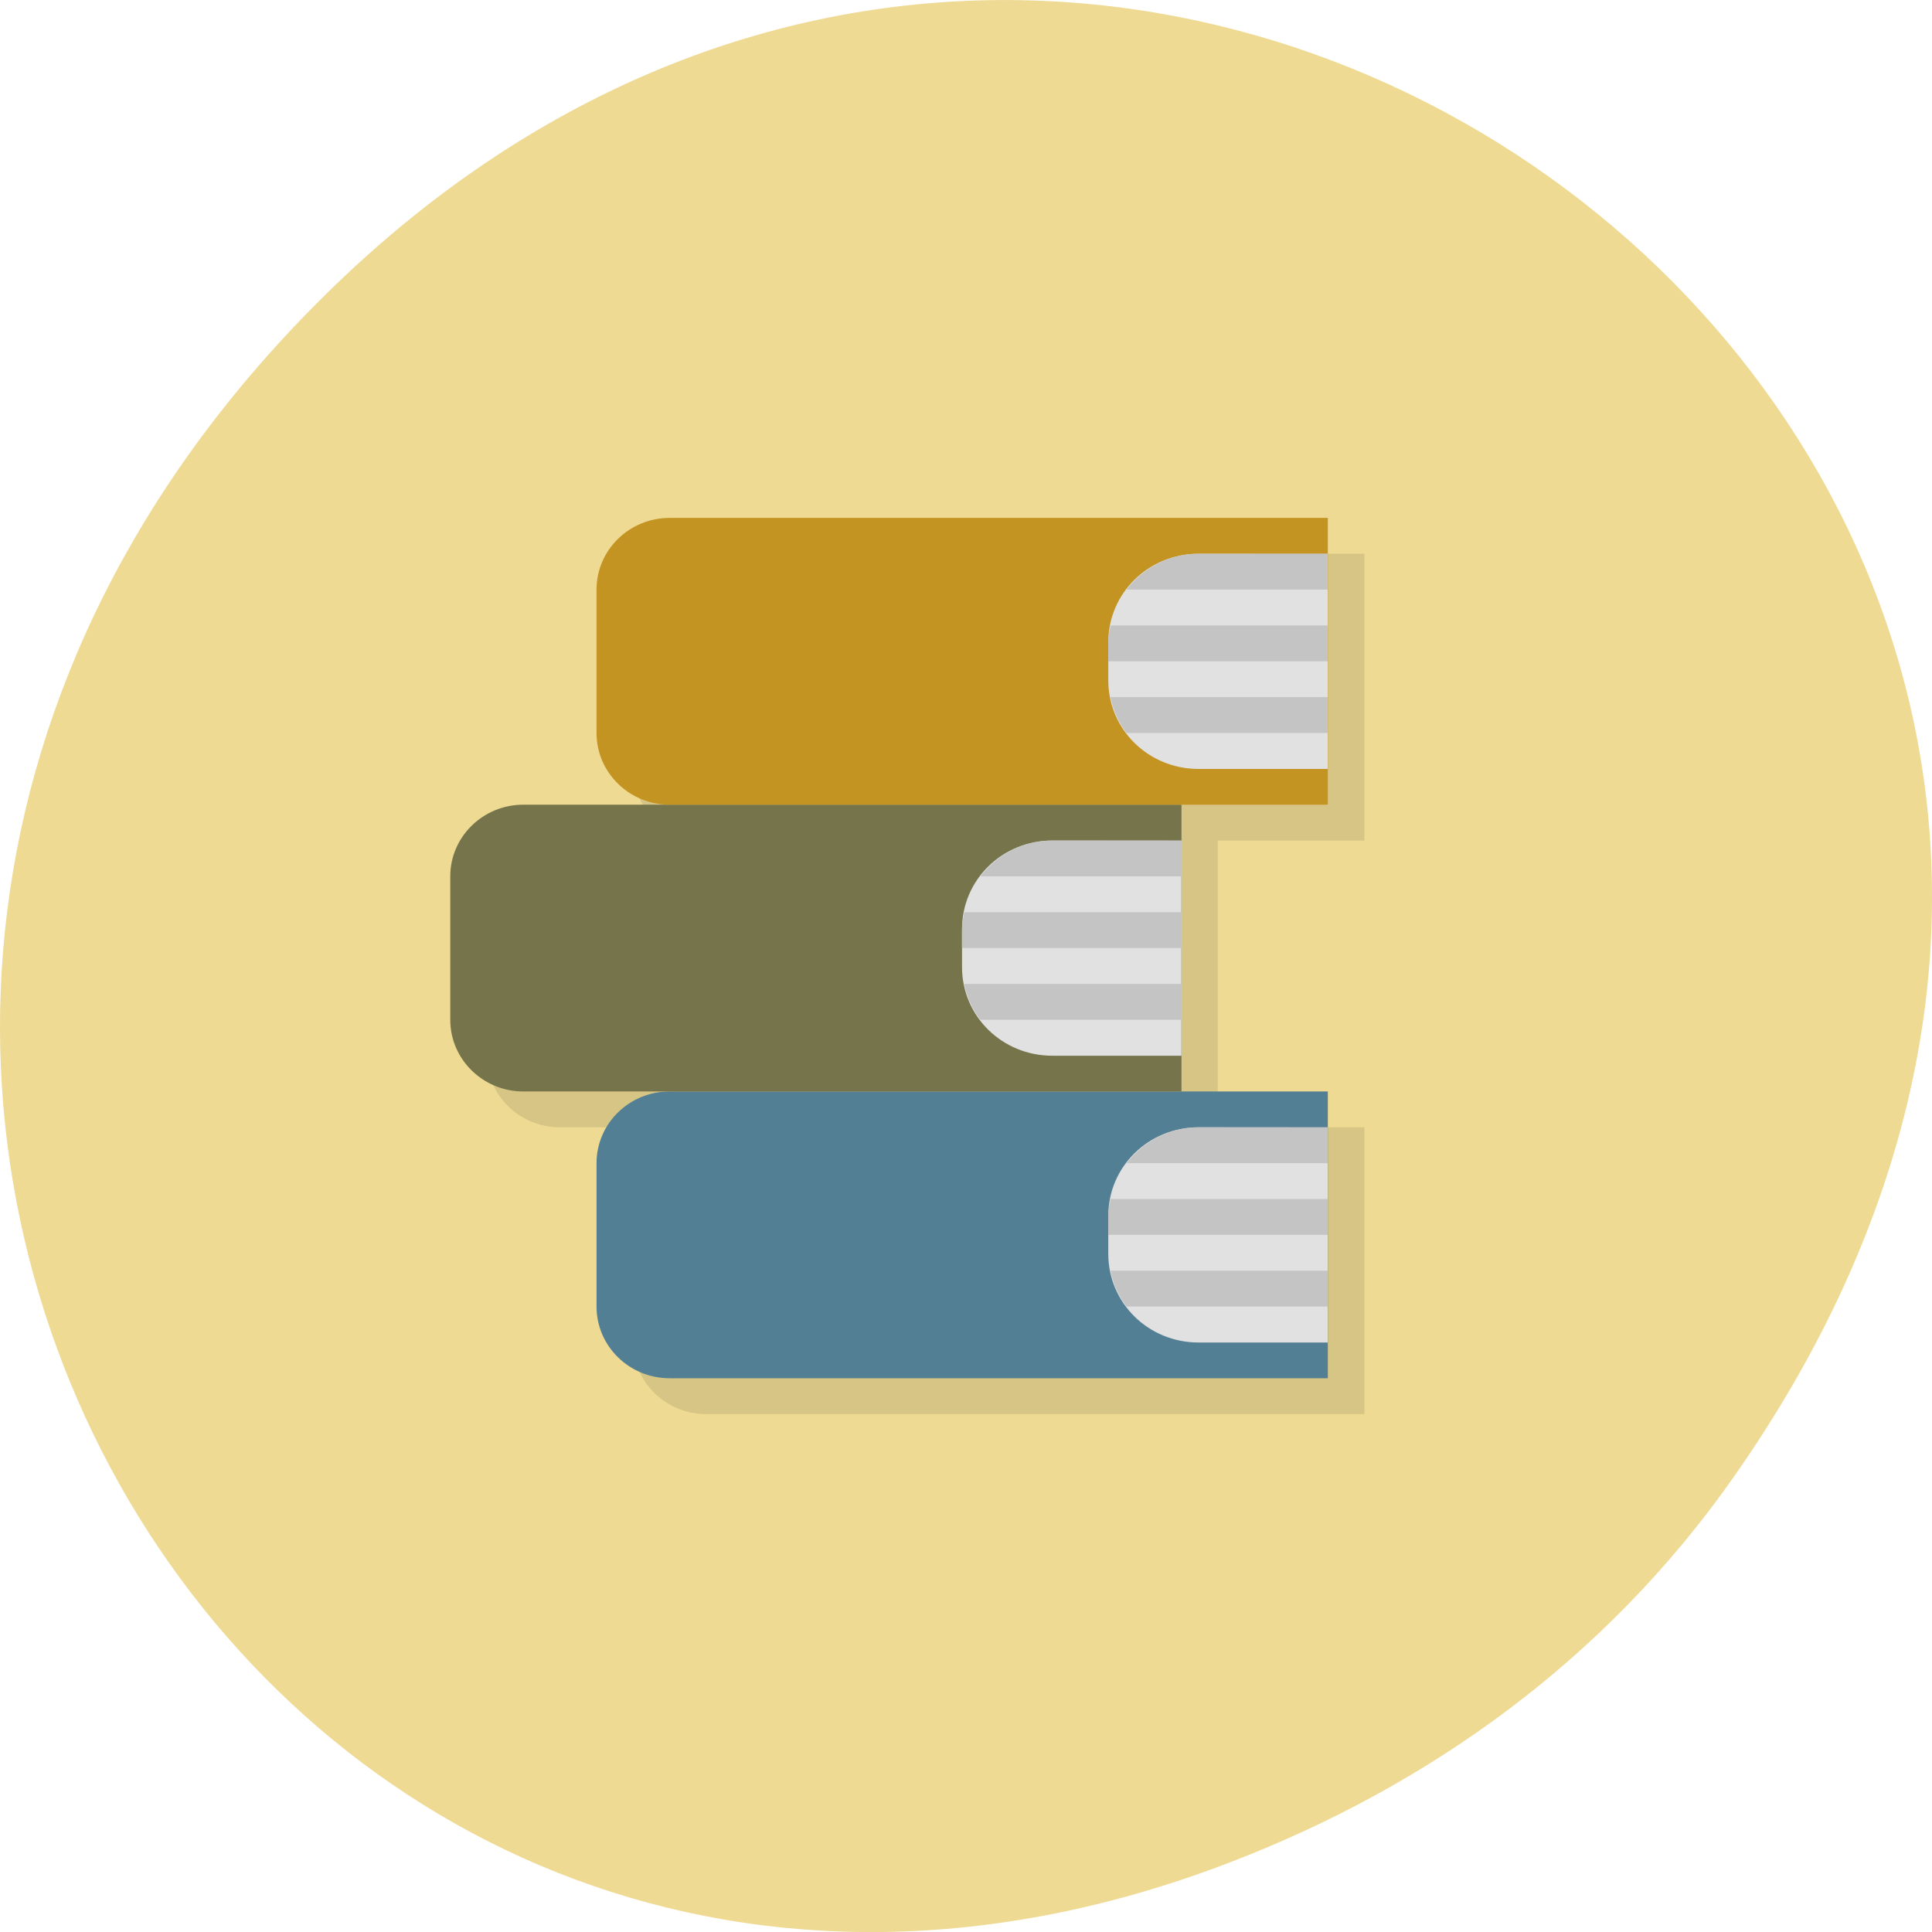 <svg xmlns="http://www.w3.org/2000/svg" viewBox="0 0 256 256"><path d="m 229.63 992.2 c 92.05 -130.93 -77.948 -263.6 -186.39 -156.91 -102.17 100.51 -7.449 256.68 119.69 207.86 c 26.526 -10.185 49.802 -26.914 66.7 -50.948 z" transform="translate(0 -796.36)" style="fill:#eeda93;color:#000"/><g transform="matrix(4.845 0 0 4.75 6.368 11.625)"><path d="m 18 13 c -1.105 0 -2 0.895 -2 2 v 4 c 0 1.105 0.895 2 2 2 -1.333 0 -2.667 0 -4 0 -1.105 0 -2 0.895 -2 2 v 4 c 0 1.105 0.895 2 2 2 1.333 0 2.667 0 4 0 -1.105 0 -2 0.895 -2 2 v 4 c 0 1.105 0.895 2 2 2 6 0 12 0 18 0 v -8 h -4.01 v -8 h 4.01 v -8 c -6 0 -12 0 -18 0" style="opacity:0.1"/><g><path d="m 17 28 c -1.105 0 -2 0.895 -2 2 v 4 c 0 1.105 0.895 2 2 2 6 0 12 0 18 0 v -8 c -6 0 -12 0 -18 0" style="fill:#537f95"/><path d="m 31.465 29 c -1.371 -0.001 -2.469 1.098 -2.469 2.469 v 1.063 c 0 1.371 1.098 2.471 2.469 2.471 h 3.531 v -6 z" style="fill:#e1e1e1"/><path d="m 31.465 29 c -0.809 0 -1.52 0.402 -1.969 1 h 5.5 v -1 h -3.531 z m -2.406 2 c -0.027 0.148 -0.064 0.305 -0.064 0.469 v 0.531 h 6 v -1 h -5.936 z m -0.002 2 c 0.074 0.375 0.219 0.703 0.438 1 h 5.5 v -1 h -5.938 z" style="fill:#c4c4c4"/><path d="m 13 20 c -1.105 0 -2 0.895 -2 2 v 4 c 0 1.105 0.895 2 2 2 h 17.998 v -8 z" style="fill:#75744b"/><path d="m 27.465 21 c -1.371 -0.001 -2.469 1.098 -2.469 2.469 v 1.063 c 0 1.371 1.098 2.471 2.469 2.471 h 3.531 v -6 z" style="fill:#e1e1e1"/><path d="m 27.465 21 c -0.809 0 -1.52 0.402 -1.969 1 h 5.5 v -1 h -3.531 z m -2.406 2 c -0.027 0.148 -0.064 0.305 -0.064 0.469 v 0.531 h 6 v -1 h -5.936 z m -0.002 2 c 0.074 0.375 0.219 0.703 0.438 1 h 5.5 v -1 h -5.938 z" style="fill:#c4c4c4"/><path d="m 17 12 c -1.105 0 -2 0.895 -2 2 v 4 c 0 1.105 0.895 2 2 2 6 0 12 0 18 0 v -8 c -6 0 -12 0 -18 0" style="fill:#c49422"/><path d="m 31.465 13 c -1.371 0 -2.469 1.098 -2.469 2.469 v 1.063 c 0 1.371 1.098 2.471 2.469 2.471 h 3.531 v -6 l -3.531 -0.002 z" style="fill:#e1e1e1"/><path d="m 31.465 13 c -0.809 0 -1.52 0.402 -1.969 1 h 5.5 v -1 h -3.531 z m -2.406 2 c -0.027 0.148 -0.064 0.305 -0.064 0.469 v 0.531 h 6 v -1 h -5.936 z m -0.002 2 c 0.074 0.375 0.219 0.703 0.438 1 h 5.5 v -1 h -5.938 z" style="fill:#c4c4c4"/></g></g></svg>